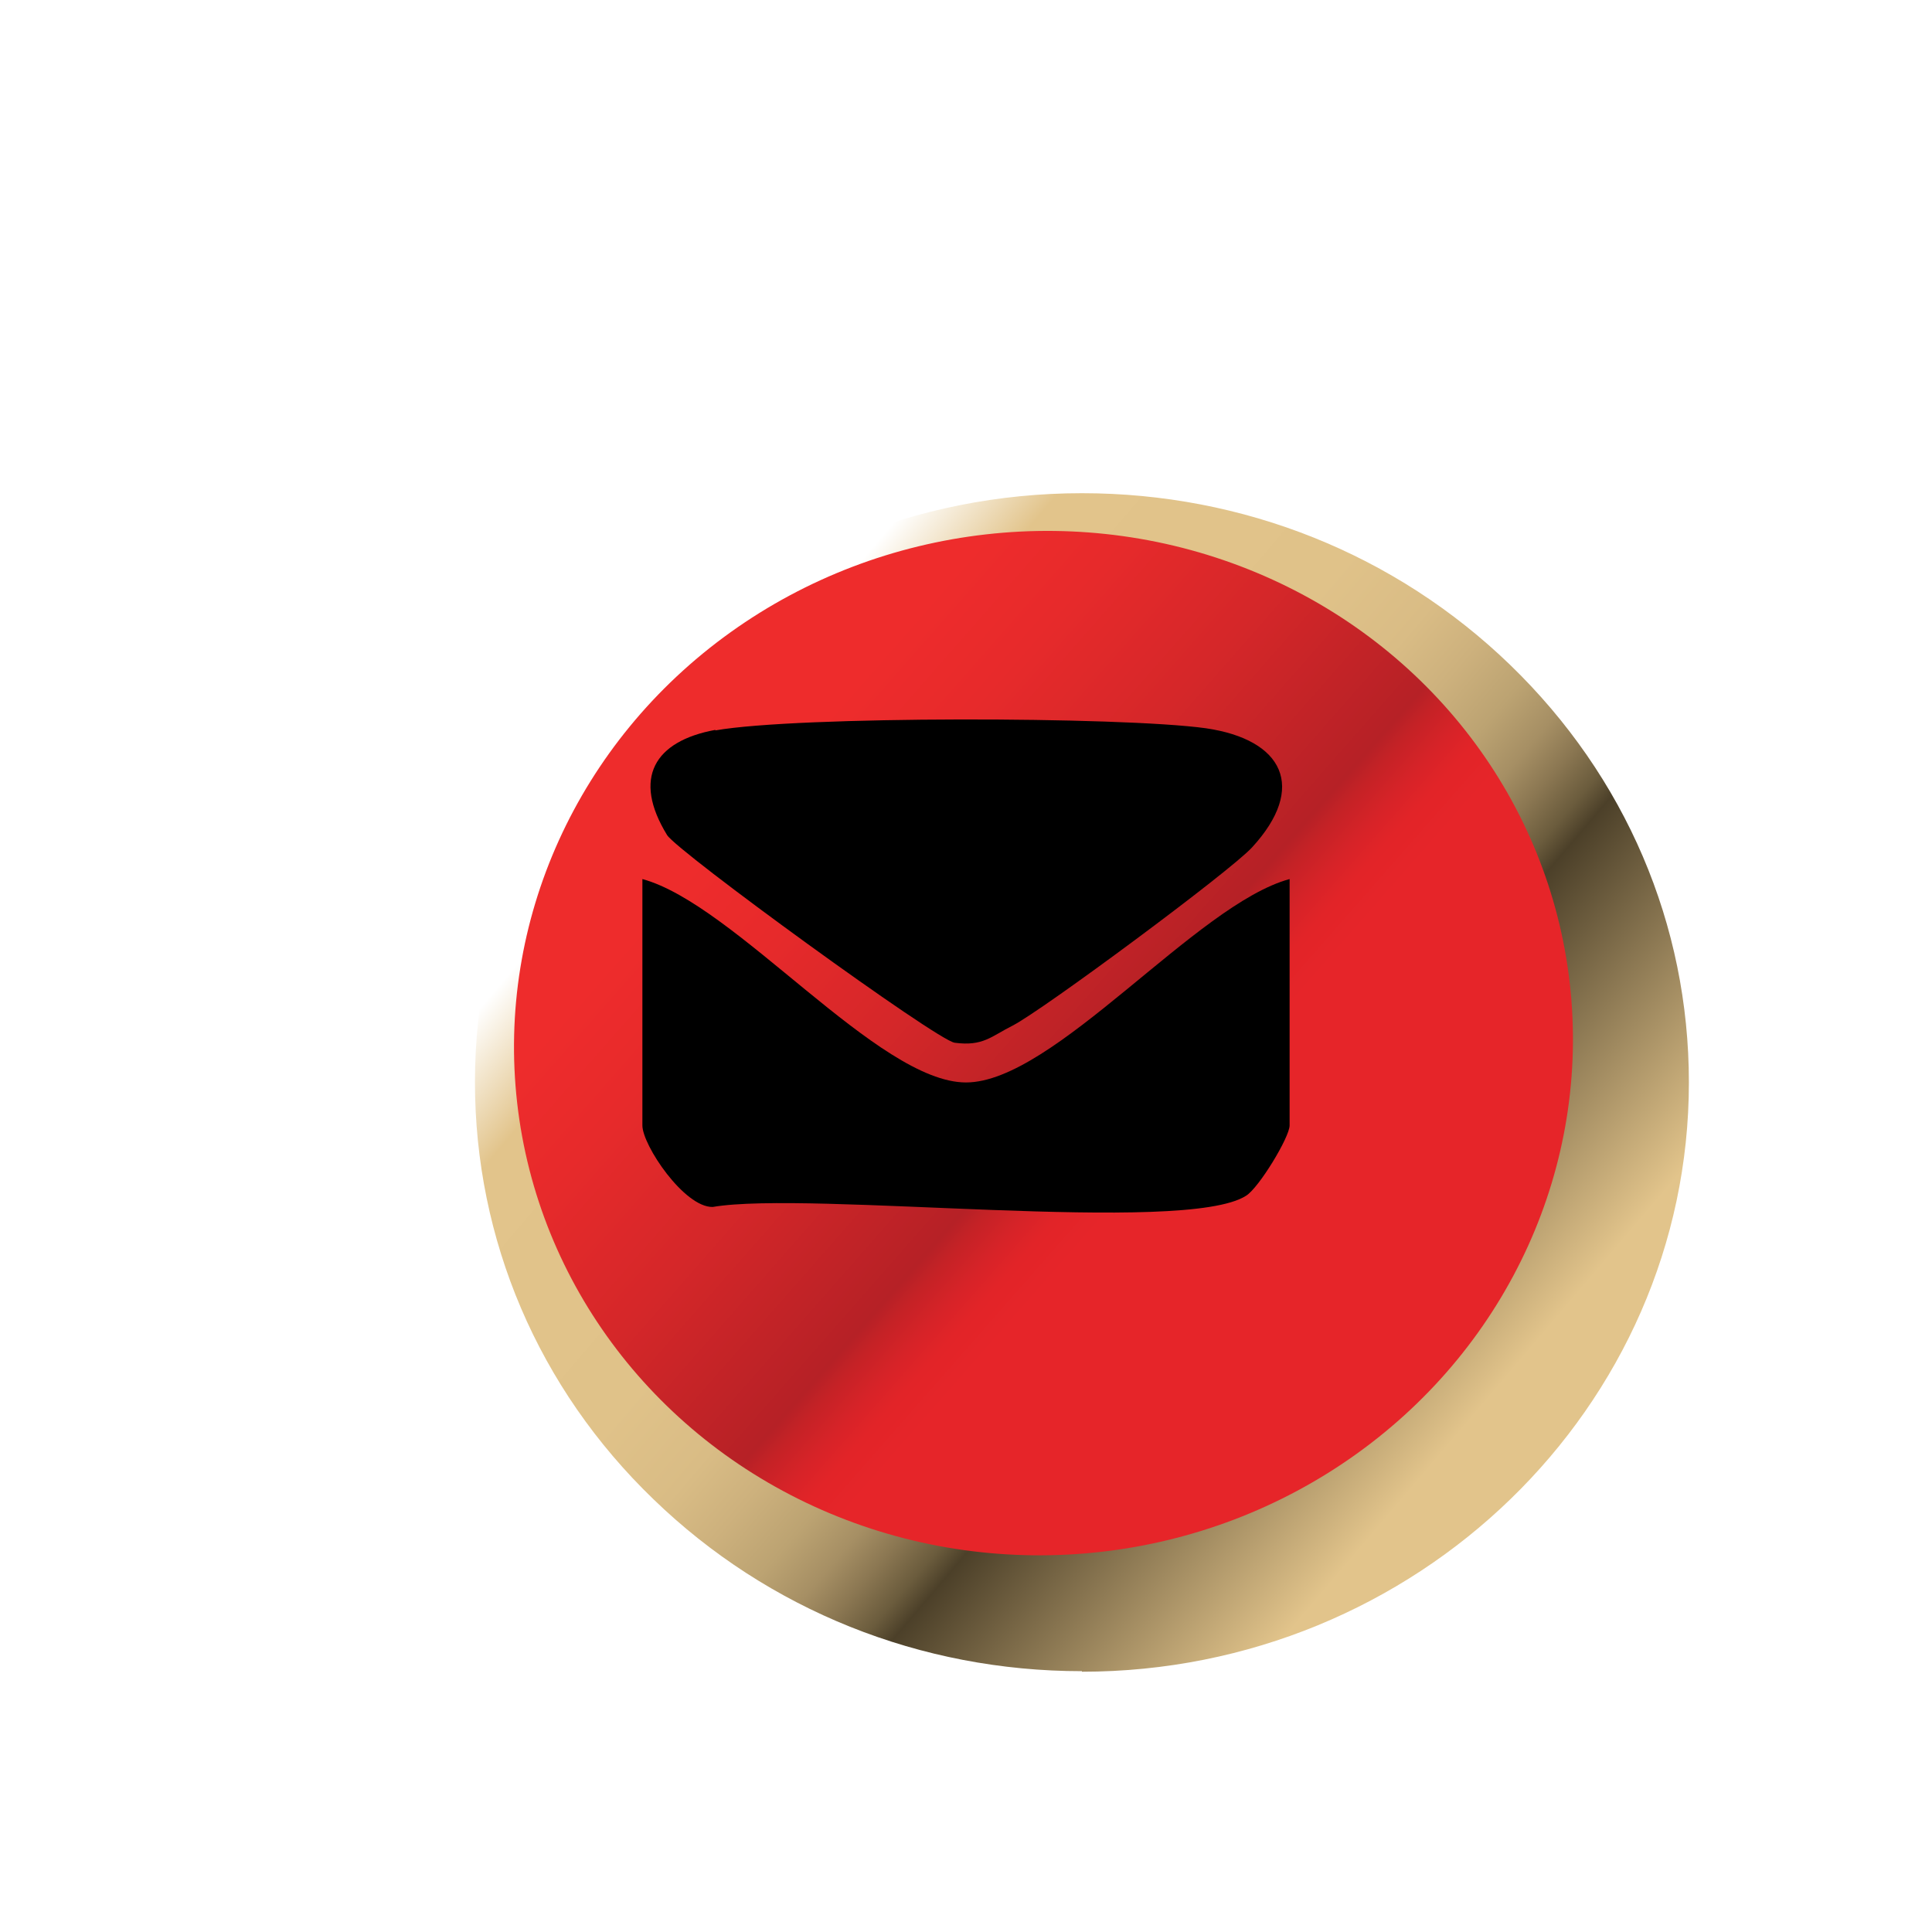 <?xml version="1.0" encoding="UTF-8"?><svg id="Layer_4" xmlns="http://www.w3.org/2000/svg" xmlns:xlink="http://www.w3.org/1999/xlink" viewBox="0 0 36 36"><defs><style>.cls-1{filter:url(#drop-shadow-4);}.cls-2{fill:url(#linear-gradient-2);}.cls-3{fill:url(#linear-gradient);filter:url(#drop-shadow-5);}</style><filter id="drop-shadow-4" x="5.05" y="5.52" width="27.36" height="26.4" filterUnits="userSpaceOnUse"><feOffset dx="1.44" dy="1.44"/><feGaussianBlur result="blur" stdDeviation=".72"/><feFlood flood-color="#000" flood-opacity=".64"/><feComposite in2="blur" operator="in"/><feComposite in="SourceGraphic"/></filter><linearGradient id="linear-gradient" x1="9.47" y1="10.73" x2="26.31" y2="25.08" gradientUnits="userSpaceOnUse"><stop offset=".08" stop-color="#fff"/><stop offset=".17" stop-color="#e2c48b"/><stop offset=".39" stop-color="#e0c289"/><stop offset=".47" stop-color="#d9bc85"/><stop offset=".52" stop-color="#cdb17d"/><stop offset=".57" stop-color="#bca372"/><stop offset=".61" stop-color="#a68f64"/><stop offset=".64" stop-color="#8b7752"/><stop offset=".67" stop-color="#6b5c3d"/><stop offset=".69" stop-color="#4c4029"/><stop offset=".94" stop-color="#e2c48b"/></linearGradient><filter id="drop-shadow-5" x="5.05" y="5.52" width="27.36" height="26.4" filterUnits="userSpaceOnUse"><feOffset dx=".72" dy=".72"/><feGaussianBlur result="blur-2" stdDeviation=".72"/><feFlood flood-color="#000" flood-opacity=".75"/><feComposite in2="blur-2" operator="in"/><feComposite in="SourceGraphic"/></filter><linearGradient id="linear-gradient-2" x1="12.19" y1="31.4" x2="19.93" y2="39.9" gradientTransform="translate(1.1 -18.67) rotate(.1)" gradientUnits="userSpaceOnUse"><stop offset="0" stop-color="#ee2c2c"/><stop offset=".17" stop-color="#e72a2b"/><stop offset=".41" stop-color="#d52729"/><stop offset=".69" stop-color="#b72126"/><stop offset=".7" stop-color="#b62126"/><stop offset=".73" stop-color="#c52226"/><stop offset=".78" stop-color="#d72328"/><stop offset=".82" stop-color="#e22428"/><stop offset=".88" stop-color="#e62529"/></linearGradient></defs><g class="cls-1"><path class="cls-3" d="M18,28.98c-3.01,0-5.85-1.14-7.98-3.2-2.15-2.07-3.33-4.84-3.33-7.78,0-6.05,5.08-10.97,11.31-10.97,3.01,0,5.85,1.14,7.98,3.2,2.15,2.08,3.33,4.84,3.33,7.78,0,6.05-5.08,10.98-11.31,10.98Z"/><ellipse class="cls-2" cx="18" cy="18" rx="9.87" ry="9.54" transform="translate(-1.91 2.14) rotate(-6.47)"/></g><path d="M24.03,16.38v4.59c0,.22-.57,1.16-.81,1.31-1.14.74-8.13-.1-9.94.21-.53.01-1.31-1.15-1.31-1.52v-4.59c1.73.47,4.39,3.79,6.03,3.79s4.29-3.32,6.03-3.79Z"/><path d="M13.33,13.61c1.52-.27,7.56-.26,9.14-.04,1.44.21,1.89,1.1.86,2.22-.4.44-3.91,3.04-4.46,3.32-.4.2-.55.39-1.08.32-.33-.04-5.18-3.57-5.36-3.87-.65-1.06-.24-1.75.9-1.96Z"/></svg>